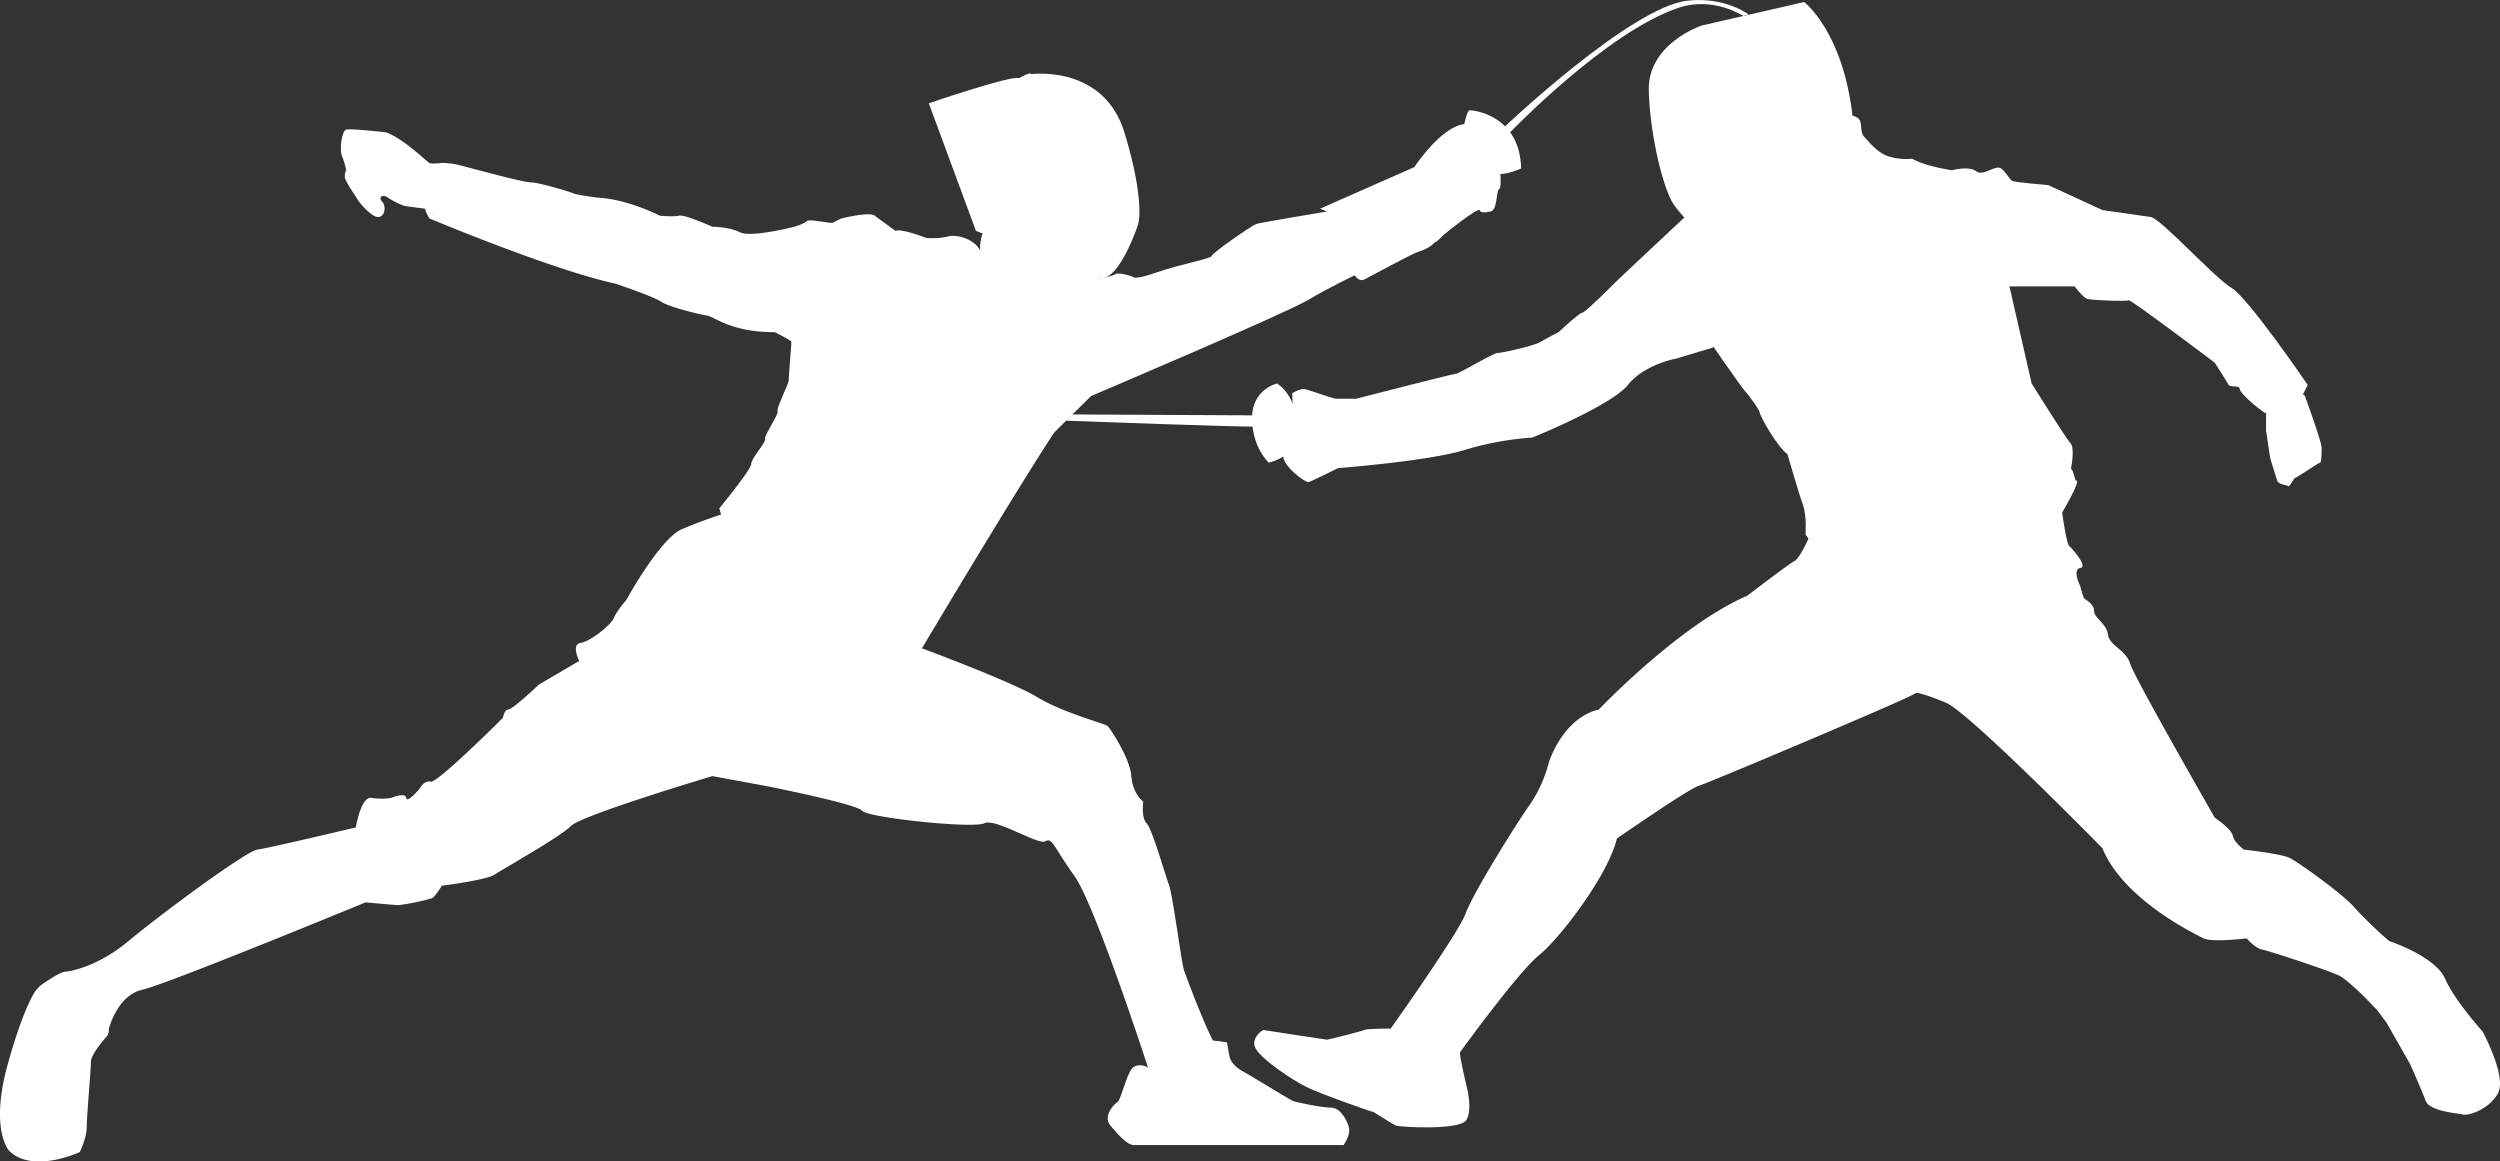 <svg id="e05f1f7a-245c-481c-af9d-ba4207f94464" data-name="Layer 1" xmlns="http://www.w3.org/2000/svg" viewBox="0 0 1080 501.766">
  <rect x="0" y="0" width="1080" height="501.766" fill="#333333" stroke="none"/>
  <g>
    <path d="M495.926,461.12s-5.393-3-7.79,1.8-4.2,12.585-5.394,13.184-6.592,5.993-3,10.188,7.191,8.39,10.188,8.39h90.492s3-4.195,2.4-7.192-3.6-8.989-7.791-8.989-15.581-2.4-16.78-3-20.975-12.585-22.173-13.185-4.195-3-4.795-5.393-1.2-6.592-1.2-6.592-6.952-1.2-6.173-.6,1.378,10.188,1.378,10.188-13.6,6.952-14.622,7.671S495.926,461.12,495.926,461.12Z" transform="translate(0 0)" style="fill: #fff"/>
    <path d="M190.89,70.386s-4.195.6-5.393,0S174.709,60.2,166.919,57.2c0,0-15.582-1.8-17.38-1.2s-3,8.39-1.8,11.386a38.754,38.754,0,0,1,1.8,5.993,7.265,7.265,0,0,0-.6,3c0,1.8,4.794,8.39,5.394,9.588s5.993,7.791,8.989,7.791,3.6-4.794,1.8-6.592,0-3.6,2.4-1.8a37.274,37.274,0,0,0,7.191,3.6l8.99,1.2,2.157,2.517,7.431-.12,2.4-19.776Z" transform="translate(0 0)" style="fill: #fff"/>
    <path d="M454.516,187.726l16.84-16.66s83.3-35.358,93.488-41.351,20.376-10.787,20.376-10.787,1.8,3,4.195,1.8,20.975-11.387,23.372-11.986,7.192-3,7.791-5.394,3-8.989,3-11.386-4.195-2.4-4.195-2.4-.6-8.989-.6-9.589-7.791-7.79-7.791-7.79L570.238,90.162l3,1.2s-28.765,4.794-30.563,5.393-19.177,12.585-19.177,13.784-13.784,3.6-23.972,7.191-10.188,1.8-10.188,1.8-5.993-2.1-7.491-1.079-8.689,2.278-8.689,2.278l-11.387,3.595-3,31.763Z" transform="translate(0 0)" style="fill: #fff"/>
    <path d="M386.856,99.751l-8.989-6.592c-2.4-1.8-14.383,1.2-14.383,1.2l-3.595,1.8c-1.2.6-10.188-1.8-11.387-.6s-5.393,2.4-5.393,2.4-18.578,4.794-23.373,2.4-11.985-2.4-11.985-2.4-11.986-5.394-14.383-4.794-8.39,0-8.39,0-13.784-7.192-26.968-7.791c0,0-8.989-1.2-10.188-1.8s-14.982-4.794-18.578-4.794-29.365-7.192-32.361-7.791a34.845,34.845,0,0,0-5.993-.6s4.2,4.794,2.4,10.787-3.595,11.386-5.993,11.386-2.4-3-2.4-3-1.2-.6-1.2.6,1.8,4.195,1.8,4.195,52.737,22.174,80.3,28.167c0,0,16.18,5.393,19.776,7.79s16.181,5.394,19.777,5.993,10.187,7.192,29.365,7.192c0,0,7.191,3.595,7.191,4.195s5.394,13.783,5.394,13.783,5.393,0,7.191.6,19.776.6,22.773-1.2,17.978-27.567,16.78-29.365-.6-23.972-2.4-25.769A65.747,65.747,0,0,1,386.856,99.751Z" transform="translate(0 0)" style="fill: #fff"/>
    <path d="M28.484,419.769s12.585-1.2,26.968-13.184,50.939-38.954,55.733-39.553,42.549-9.588,42.549-9.588,2.158-13.544,6.772-12.765a26.5,26.5,0,0,0,8.57,0s6.053-2.577,6.412,0,5.814-4.015,5.814-4.015,1.8-3.6,4.794-3S217.259,310.1,217.259,310.1s.6-3.6,2.4-3.6,13.184-10.787,13.184-10.787l17.379-10.188s-3.595-7.191.6-7.79S264,269.948,265.2,266.951s5.394-7.79,5.394-7.79,14.383-26.369,23.971-30.564a225.271,225.271,0,0,1,21.575-7.791s26.968,83.9,23.372,95.886,55.733-37.755,55.733-37.755S436,293.919,447.984,301.111,477.349,312.5,478.547,313.7s9.589,13.783,10.188,21.574,5.154,11.027,5.154,11.027-.959,6.952,1.438,9.349,7.791,21.574,9.589,26.368,5.393,33.56,6.592,37.156,11.188,29.964,14.184,32.961,1.4,10.79-.4,10.79-9.588,4.195-9.588,4.195-5.993,3.6-8.39,3.6-11.387-9.592-11.387-9.592-22.772-70.116-31.762-82.7-9.588-16.78-12.585-14.983-21.574-10.187-26.368-7.79-50.34-2.4-52.737-5.394-41.95-10.787-41.95-10.787l-22.773-4.195s-56.333,16.78-61.127,21.574-29.365,18.578-32.961,20.975-22.773,4.795-22.773,4.795-3,4.794-4.195,5.393a101.587,101.587,0,0,1-14.383,3c-1.8,0-14.383-1.2-14.383-1.2s-85.7,35.358-96.485,37.755-14.382,16.78-14.382,16.78l-7.791-1.8-10.188-2.4-11.986-3.6,11.387-16.78" transform="translate(0 0)" style="fill: #fff"/>
    <path d="M467.161,123.722l-1.8,5.394-8.39,3L425.81,113.534l-2.4-7.79s.6-4.8,1.2-4.8,3.656-5.094,5.394-4.195c7.431,3.836,27.507,11.267,35.358,17.38C467.64,115.872,467.161,123.722,467.161,123.722Z" transform="translate(0 0)" style="fill: #fff"/>
    <path d="M445.586,32.031s31.163-4.195,40.153,25.17,5.992,39.553,5.992,39.553-7.131,21.814-14.982,23.372a18.08,18.08,0,0,0-3.416.839l-3.775.959L441.991,34.429Z" transform="translate(0 0)" style="fill: #fff"/>
    <path d="M46.462,447.336s-7.191,7.791-7.191,11.387-1.8,23.372-1.8,28.166-3,10.787-3,10.787-20.376,9.589-30.564-.6c0,0-8.39-8.989-.6-37.156C8.108,442.6,12,433.912,14.281,429.777a13.787,13.787,0,0,1,4.614-5.034c3.116-2.1,8.33-5.393,9.589-4.974s-5.154,9.888-7.551,13.244a1.738,1.738,0,0,0,.359,2.338c1.379.958,4.015,2.157,8.39,1.8,6.652-.539,10.188,3,10.188,3s7.192,2.4,7.192,4.195A7.245,7.245,0,0,1,46.462,447.336Z" transform="translate(0 0)" style="fill: #fff"/>
    <path d="M610.989,72.184s11.387-17.38,21.575-18.578c0,0,1.2-5.993,2.4-5.993s21.574,1.8,22.173,25.17c0,0-5.393,2.4-8.989,2.4,0,0,.6,5.993-.6,6.592s-.6,8.989-3.6,9.589-4.2.6-4.794-.6-14.383,9.589-15.582,10.788-3.3,3.236-3.476,3.116-5.513-17.5-5.513-17.5Z" transform="translate(0 0)" style="fill: #fff"/>
    <path d="M649.943,54.8S704.6,2.966,729.048.269c16.181-1.8,26.369,5.993,26.369,5.993l-2.4.6s-12.765-8.449-27.567-3.595C694.29,13.454,652.34,57.2,652.34,57.2Z" transform="translate(0 0)" style="fill: #fff"/>
    <path d="M342.509,329.876l55.734-49.74s59.928-100.68,64.723-103.677,5.393-35.957,3-40.152-29.365-1.8-29.365-1.8-11.386-18.578-12.585-24.57-10.188-8.99-14.383-7.791a29.506,29.506,0,0,1-9.588.6s-10.787-4.195-13.185-3,6.593,26.368,2.4,33.56-16.78,31.163-27.568,27.567S349.1,150.69,349.1,150.69l-7.191-3s-1.2,15.581-1.2,16.78-5.393,11.985-4.794,13.184-5.993,10.787-5.393,11.986-5.993,8.39-5.993,10.787-13.784,19.177-13.784,19.177Z" transform="translate(0 0)" style="fill: #fff"/>
    <path d="M440.193,33.829s4.794-3,5.393-1.8,27.568,87.5,27.568,87.5,1.2,4.195-2.4,4.195h-3.595l-9.589-6.592L433.6,38.624Z" transform="translate(0 0)" style="fill: #fff"/>
    <path d="M401.239,44.616l20.376,55.135,3,1.2,42.55,22.773s1.258-1.5,1.2-1.8c-1.857-6.712-25.889-86.357-28.166-88.095S401.239,44.616,401.239,44.616Z" transform="translate(0 0)" style="fill: #fff"/>
    <path d="M423.413,105.744v4.794l11.986,25.17,26.967-.6s3-5.394,3-5.993S423.413,105.744,423.413,105.744Z" transform="translate(0 0)" style="fill: #fff"/>
  </g>
  <g>
    <path d="M825.533,300.511c-5.393,3-87.495,37.755-91.69,38.954s-35.358,22.773-35.358,22.773c-3.6,15.581-24.571,43.148-33.56,50.34s-34.159,41.95-34.159,41.95l-14.383,9.588L600.8,444.34s29.365-41.351,32.362-49.741,21.574-38.354,27.567-46.744a57.614,57.614,0,0,0,8.39-18.578c.6-1.8,6.592-19.177,21.574-22.773,0,0,34.759-36.556,64.124-49.141,0,0,17.978-13.784,20.375-14.982s6.593-10.787,6.593-10.787,41.95,43.148,46.145,50.34,10.787-4.8,10.787-4.8S870.48,225.6,874.675,222.6c1.2-.839,14.023-14.922,18.578-19.776,2.4-2.577,2.936,4.974,3.595,4.794,2.577-.719-5.992,13.784-5.992,13.784s1.8,13.184,3,14.383,8.39,8.989,4.794,9.588,0,7.791,0,7.791,1.2,4.794,1.8,5.393,4.2,2.4,4.2,5.394,5.394,5.394,5.993,10.188,7.791,6.592,9.589,12.585,36.556,66.521,36.556,66.521,7.191,4.794,7.791,7.79,4.794,5.993,4.794,5.993,16.181,1.8,19.776,3.6,22.174,14.982,27.568,20.975,13.783,13.783,15.581,14.982,20.975,16.181,19.177,21.574l-16.78,15.582s-19.177-19.777-23.971-22.174-30.564-10.787-33.56-11.386-6.592-4.795-6.592-4.795-14.983,1.8-18.578,0-34.759-16.78-43.748-38.953c0,0-57.532-58.73-67.719-62.925s-12.585-4.195-12.585-4.195Z" transform="translate(0 0)" style="fill: #fff"/>
    <path d="M880.068,225s13.784-20.975,14.383-22.173,1.8-9.589,0-11.387-16.78-25.769-16.78-25.769l-9.588-41.95s-5.993,4.2-11.387,3-15.581-7.192-16.78-14.383-4.2-22.174-1.2-26.968l7.191-11.387s-13.783-1.8-19.776-5.393a26.844,26.844,0,0,1-10.787-1.2c-5.094-1.857-9.529-8.09-10.188-8.39s-1.2,24.571-1.8,32.362-1.2,8.989-1.2,8.989l62.925,92.889S883.065,212.416,880.068,225Z" transform="translate(0 0)" style="fill: #fff"/>
    <path d="M750.623,103.346l3,21.575L771.6,135.109l32.361-21.575-.6-13.184S807.555,62.6,805.158,59s.6-7.79-4.795-8.989l-13.184-3-36.556,6.592Z" transform="translate(0 0)" style="fill: #fff"/>
    <path d="M727.85,93.758s-28.167,26.368-29.964,28.166S684.7,135.109,683.5,135.109s-10.188,8.39-10.188,8.39-4.794,2.4-7.791,4.195-16.78,4.794-18.578,4.794-16.78,8.989-17.978,8.989-43.149,10.787-43.149,10.787h-8.39c-1.8,0-12.585-4.2-14.383-4.2s-4.794,1.8-4.794,1.8,1.2,22.773-3,25.769,8.39,13.185,10.188,12.585,12.585-5.992,12.585-5.992,38.953-3,54.535-7.791a130.943,130.943,0,0,1,29.365-5.394s34.159-13.783,41.35-22.773,20.975-11.386,20.975-11.386l15.941-4.794-3.356-12.585.6-35.957Z" transform="translate(0 0)" style="fill: #fff"/>
    <path d="M551.66,165.672s-10.787,2.4-10.787,14.982,7.191,19.177,7.191,19.177,13.784-2.4,12.585-16.18S551.66,165.672,551.66,165.672Z" transform="translate(0 0)" style="fill: #fff"/>
    <path d="M463.146,179.036l82.521.42s2.4,4.2,0,4.794-85.158-2.517-85.158-2.517Z" transform="translate(0 0)" style="fill: #fff"/>
    <path d="M843.752,73.442s6.951-1.858,9.948.539,8.39-3,10.787-1.2,3.6,4.794,4.794,5.393,15.582,1.8,15.582,1.8l23.372,10.787,20.975,3c4.195.6,27.567,26.368,34.758,30.563s32.961,41.95,32.961,41.95l-1.8,3.6s-11.386,10.188-14.383,9.589-13.184-9.589-13.184-11.387-4.195-.6-4.794-1.8-5.993-9.588-5.993-9.588-36.556-27.567-37.156-26.968-16.18,0-17.978-.6-5.394-5.394-5.394-5.394H868.083l-3.117,2.817-9.468,5.573-24.571-22.773,3.6-32.361Z" transform="translate(0 0)" style="fill: #fff"/>
    <path d="M995.731,171.066s7.191,19.776,7.191,22.173,0,6.592-.6,6.592-10.188,6.593-10.787,6.593-2.4,4.195-3,3.595-4.195-.6-4.794-2.4-3-9.588-3-9.588l-1.8-11.986v-7.012l14.982-9.768Z" transform="translate(0 0)" style="fill: #fff"/>
    <path d="M735.041,100.949s-1.8,37.755-.6,40.152,17.979,26.369,19.177,27.568,6.592,8.39,6.592,9.588S767.4,192.64,772.2,196.236c0,0,4.794,16.78,6.592,21.574s1.2,13.184,1.2,13.184,40.152,52.737,49.141,55.135,14.383-3,14.383-3S877.671,226.2,880.068,225s.6-11.386-.6-13.783S805.757,101.549,803.36,100.35s-7.791,16.78-9.589,17.979S773.4,130.914,771,131.513s-14.382-4.794-14.982-6.592-1.8-19.777-1.8-19.777S739.236,106.942,735.041,100.949Z" transform="translate(0 0)" style="fill: #fff"/>
    <path d="M735.041,11.056,779.388.869s16.78,12.585,20.975,49.74c0,0-26.368.6-31.762,3.6,0,0,0,13.184.6,23.372s-2.4,24.571-5.394,26.369-10.787,1.8-10.787,1.8Z" transform="translate(0 0)" style="fill: #fff"/>
    <path d="M1032.287,406.585a88.1,88.1,0,0,1,8.929,3.715c5.813,2.877,12.765,7.252,15.042,12.466,4.195,9.588,16.181,22.772,16.181,22.772s10.787,19.777,6.592,26.968-13.184,9.589-14.982,8.99-14.383-1.2-16.181-5.993-6.592-15.582-6.592-15.582l-10.188-17.978-4.195-5.634-6.831-6.951s8.27,8.03,10.547,8.21,11.267-7.012,12.465-7.611,5.394-6.592,4.794-8.39S1032.287,406.585,1032.287,406.585Z" transform="translate(0 0)" style="fill: #fff"/>
    <path d="M735.041,11.056s-23.372,7.791-22.773,28.167,6.593,43.148,10.788,49.141,14.143,15.762,17.259,16.6,12.7.779,12.7.779,8.39-32.362-3-62.326S735.041,11.056,735.041,11.056Z" transform="translate(0 0)" style="fill: #fff"/>
    <path d="M545.667,444.939s-5.993,3.6-3,8.39,15.581,13.184,21.574,16.181S592.411,480.3,593.011,480.3s8.39,5.394,10.188,5.993,27.686,2.157,30.323-2.517.24-13.664.24-13.664-3.6-14.982-3-15.581-7.791,4.195-10.787,5.393-7.192-4.794-7.192-4.794S602,444.34,600.8,444.34s-10.187,0-11.386.6-15.581,4.195-16.181,4.195S545.667,444.939,545.667,444.939Z" transform="translate(0 0)" style="fill: #fff"/>
  </g>
</svg>
